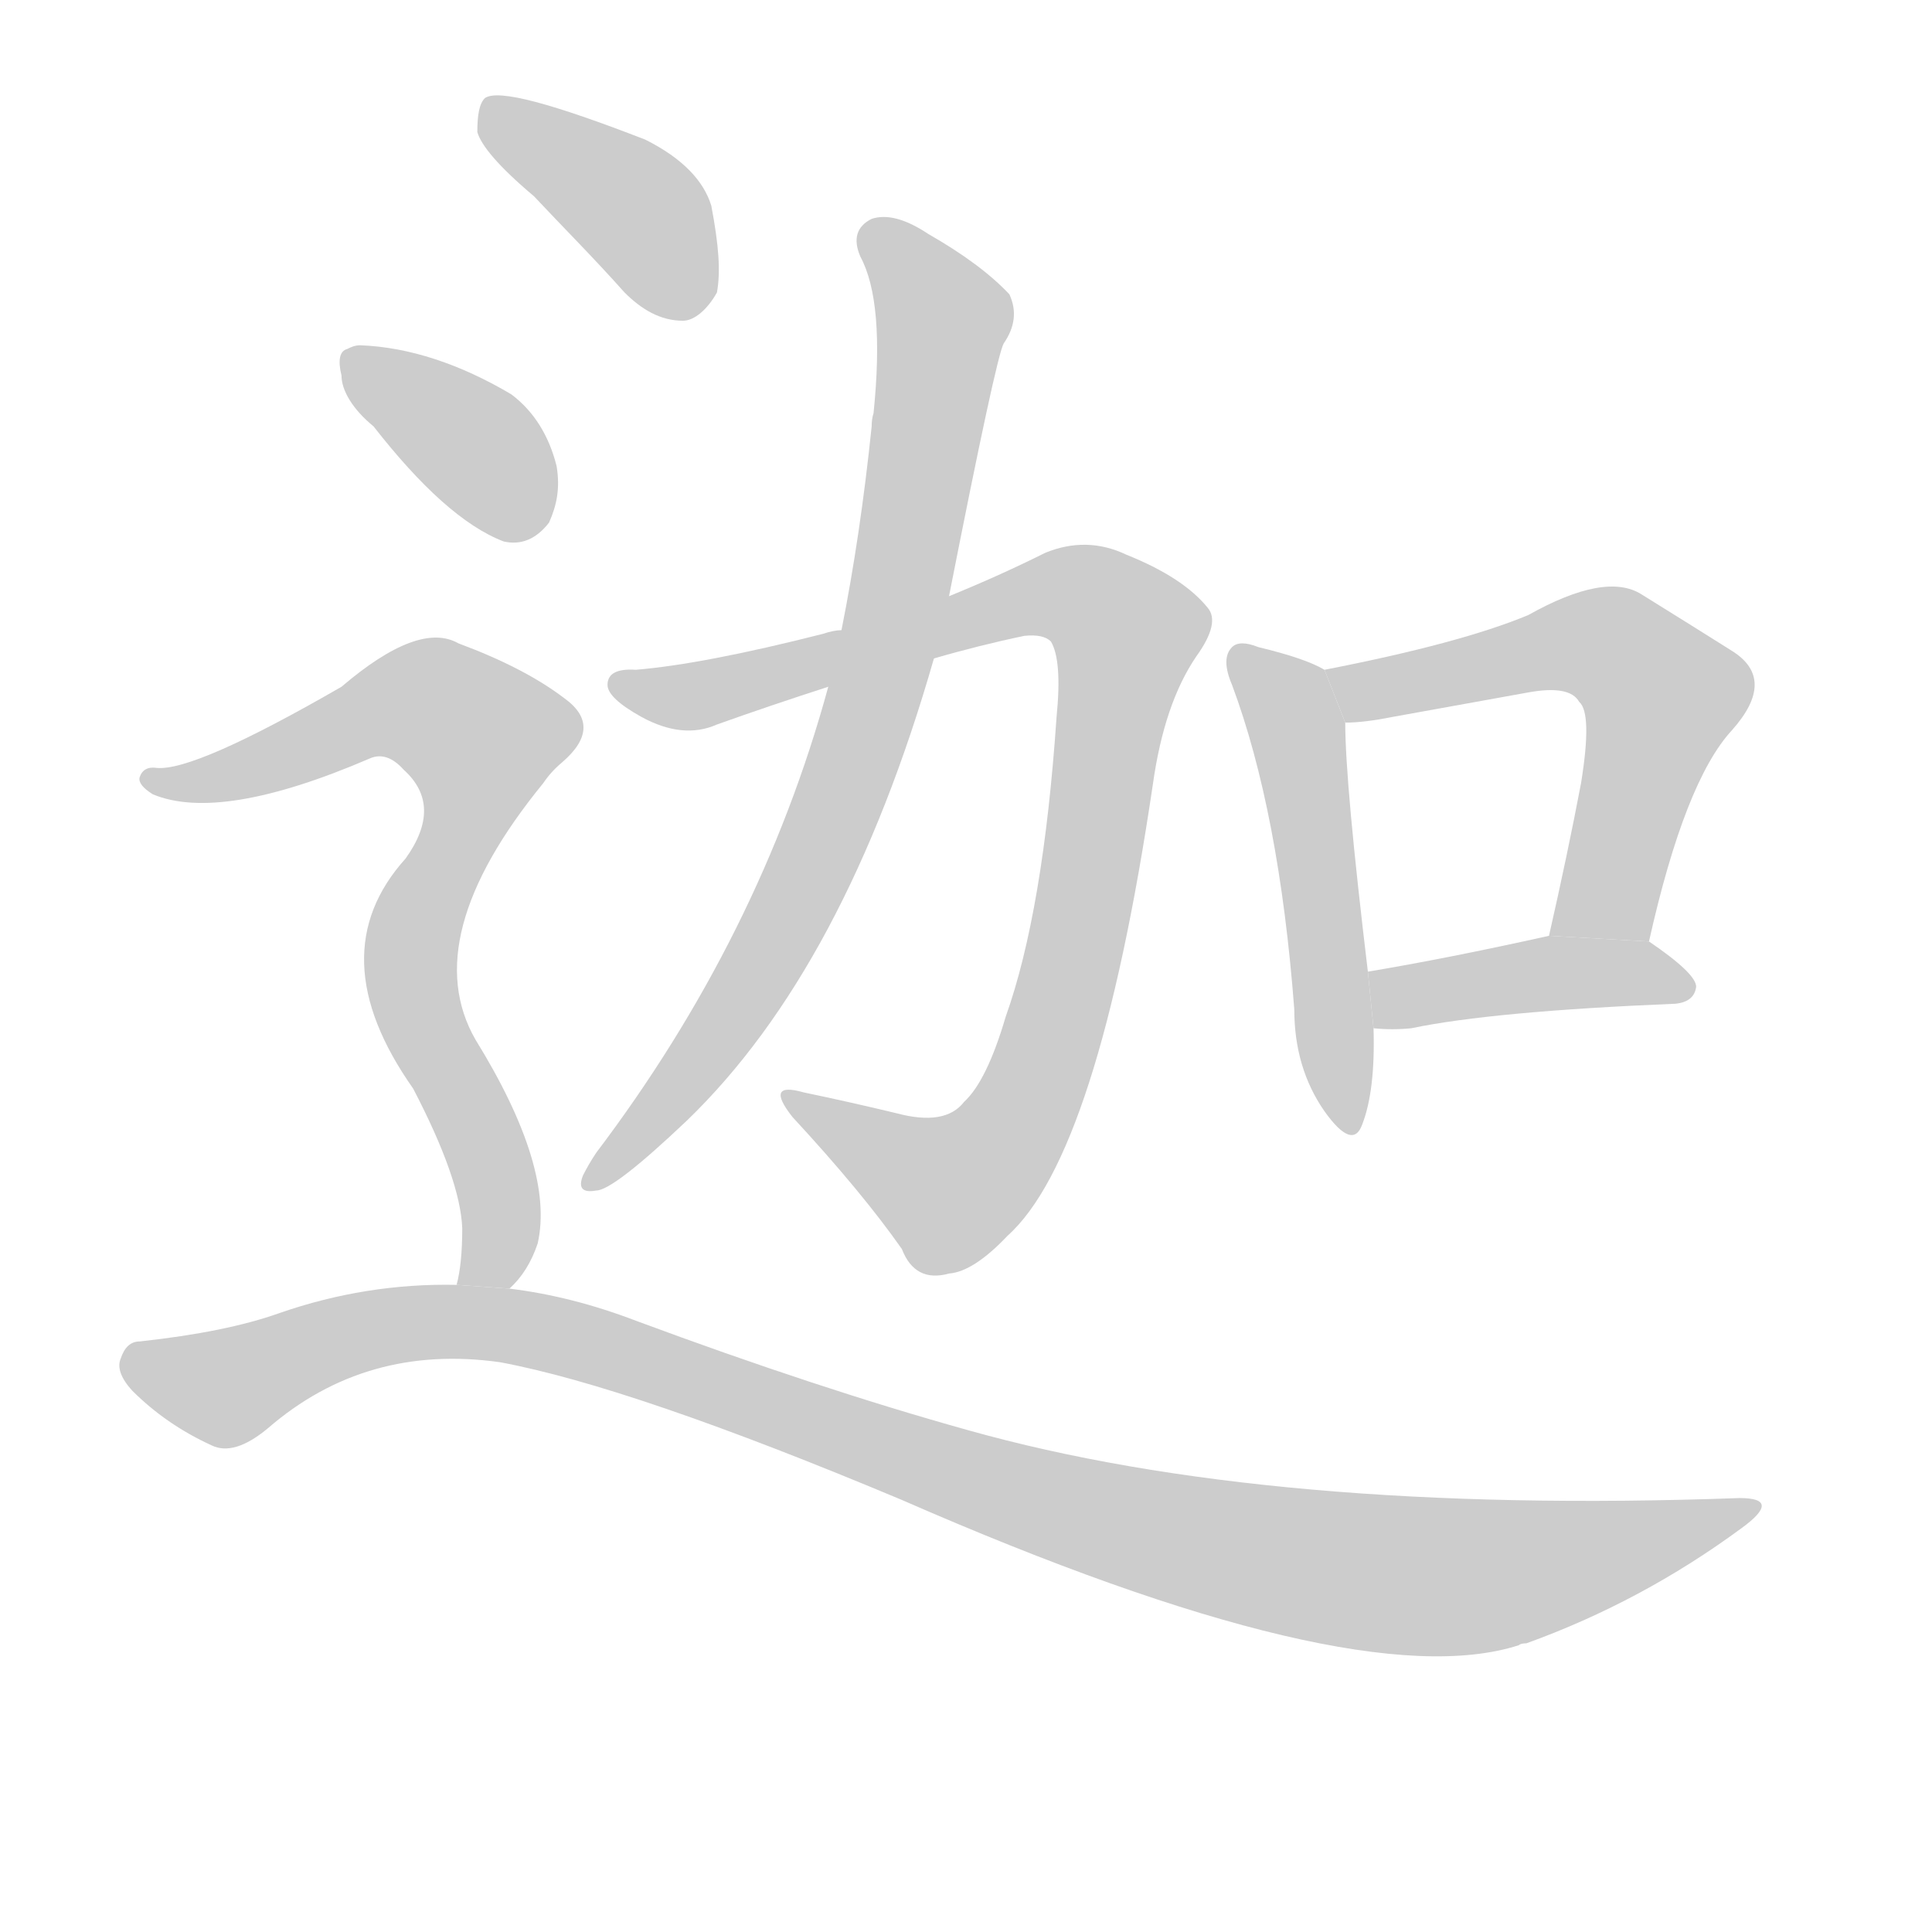 <!--
AnimCJK 2016-2017 Copyright Francois Mizessyn, http://gooo.free.fr/animCJK/
Derived from:
    MakeMeAHanzi project - https://github.com/skishore/makemeahanzi
    Arphic PL KaitiM GB - https://apps.ubuntu.com/cat/applications/precise/fonts-arphic-gkai00mp/
    Arphic PL UKai - https://apps.ubuntu.com/cat/applications/fonts-arphic-ukai/
You can redistribute and/or modify this file under the terms of the Arphic Public License
as published by Arphic Technology Co., Ltd.
You should have received a copy of this license (the directory "APL") along with this file;
if not, see http://ftp.gnu.org/non-gnu/chinese-fonts-truetype/LICENSE.
-->
<svg id="z36838" class="acjk" version="1.1" viewBox="0 0 1024 1024" xmlns="http://www.w3.org/2000/svg" xmlns:xlink="http://www.w3.org/1999/xlink">
<style>
<![CDATA[
@keyframes z36838k {
	from {
		stroke:#c00;
		stroke-dashoffset:3334;
	}
	75% {
		stroke:#c00;
		stroke-dashoffset:0;
	}
	to {
		stroke:#000;
	}
}
#z36838 path[clip-path] {
	animation:z36838k 1s linear both;
	stroke-dasharray:3334;
	stroke-width:128;
	stroke-linecap:round;
	fill:none;
}
#z36838 path[clip-path="url(#z36838c1)"] {animation-delay:1s;}
#z36838 path[clip-path="url(#z36838c2)"] {animation-delay:2s;}
#z36838 path[clip-path="url(#z36838c3)"] {animation-delay:3s;}
#z36838 path[clip-path="url(#z36838c4)"] {animation-delay:4s;}
#z36838 path[clip-path="url(#z36838c5)"] {animation-delay:5s;}
#z36838 path[clip-path="url(#z36838c6)"] {animation-delay:6s;}
#z36838 path[clip-path="url(#z36838c7)"] {animation-delay:7s;}
#z36838 path[clip-path="url(#z36838c8)"] {animation-delay:8s;}
#z36838 path[clip-path="url(#z36838c9)"] {animation-delay:9s;}
#z36838 path {fill:#ccc;}
]]>
</style>
<path id="z36838d1" d="M495 349Q519 342 543 337Q553 336 557 340Q563 350 560 380Q553 483 533 539Q523 573 511 584Q501 597 475 590Q450 584 426 579Q405 573 420 592Q457 632 478 662Q485 680 503 675Q516 674 534 655Q582 612 611 416Q617 373 634 348Q647 330 640 322Q627 306 597 294Q576 284 554 293Q530 305 503 316L446 334Q442 334 436 336Q373 352 337 355Q322 354 322 363Q322 370 340 380Q362 392 380 384Q408 374 439 364L495 349 Z"/>
<path id="z36838d2" d="M439 364Q403 496 316 611Q312 617 309 623Q305 633 316 631Q325 631 364 594Q448 513 495 349L503 316Q528 189 532 182Q541 169 535 156Q520 140 492 124Q474 112 462 116Q450 122 456 136Q469 160 463 219Q462 222 462 226Q456 284 446 334L439 364 Z"/>
<path id="z36838d3" d="M702 355Q692 349 667 343Q657 339 653 343Q647 349 653 363Q678 430 686 535Q686 566 702 589Q717 610 722 596Q729 578 728 545L725 515Q713 415 713 383L702 355 Z"/>
<path id="z36838d4" d="M874 499Q893 414 918 387Q942 360 918 345Q899 333 870 315Q851 303 810 326Q774 341 702 355L713 383Q723 383 738 380Q777 373 810 367Q832 363 837 372Q844 378 838 415Q831 452 821 496L874 499 Z"/>
<path id="z36838d5" d="M728 545Q738 546 748 545Q791 536 888 532Q898 531 899 523Q899 516 874 499L821 496Q767 508 725 515L728 545 Z"/>
<path id="z36838d6" d="M 283,104 C 298,120 315,137 331,155 340,164 350,170 362,170 368,170 375,164 380,155 382,144 381,130 377,109 373,96 362,84 342,74 293,55 264,47 257,52 254,55 253,61 253,70 255,77 264,88 283,104 Z"/>
<path id="z36838d7" d="M 198,226 C 223,258 246,279 267,287 276,289 284,286 291,277 295,268 297,259 295,247 291,231 283,218 271,209 244,193 217,184 191,183 188,183 186,184 184,185 180,186 179,191 181,199 181,207 187,217 198,226 Z"/>
<path id="z36838d8" d="M270 683Q280 674 285 659Q294 619 252 551Q221 497 288 415Q292 409 298 404Q320 385 299 370Q278 354 243 341Q222 329 181 364Q103 409 83 407Q76 406 74 412Q73 416 81 421Q117 436 196 402Q205 398 214 408Q235 427 215 455Q169 506 219 577Q244 625 245 651Q245 670 242 681L270 683 Z"/>
<path id="z36838d9" d="M242 681Q194 680 148 696Q120 706 74 711Q67 711 64 720Q61 727 70 737Q88 755 112 766Q124 772 142 757Q194 712 265 722Q335 735 478 795Q718 900 805 872Q806 871 809 871Q870 849 923 810Q945 794 922 794Q673 803 513 758Q434 736 337 700Q303 687 270 683L242 681 Z"/>
<defs>
	<clipPath id="z36838c1"><use xlink:href="#z36838d1"/></clipPath>
	<clipPath id="z36838c2"><use xlink:href="#z36838d2"/></clipPath>
	<clipPath id="z36838c3"><use xlink:href="#z36838d3"/></clipPath>
	<clipPath id="z36838c4"><use xlink:href="#z36838d4"/></clipPath>
	<clipPath id="z36838c5"><use xlink:href="#z36838d5"/></clipPath>
	<clipPath id="z36838c6"><use xlink:href="#z36838d6"/></clipPath>
	<clipPath id="z36838c7"><use xlink:href="#z36838d7"/></clipPath>
	<clipPath id="z36838c8"><use xlink:href="#z36838d8"/></clipPath>
	<clipPath id="z36838c9"><use xlink:href="#z36838d9"/></clipPath>
</defs>
<path pathLength="3333" clip-path="url(#z36838c1)" d="M327 362L372 368L559 314L601 343L534 604L493 634L422 587"/>
<path pathLength="3333" clip-path="url(#z36838c2)" d="M459 122L501 174L471 341L405 510L315 626"/>
<path pathLength="3333" clip-path="url(#z36838c3)" d="M658 350L688 389L714 595"/>
<path pathLength="3333" clip-path="url(#z36838c4)" d="M709 359L840 340L875 358L885 375L835 496"/>
<path pathLength="3333" clip-path="url(#z36838c5)" d="M732 523L894 520"/>
<path pathLength="3333" clip-path="url(#z36838c6)" d="M 263,63 335,109 365,160"/>
<path pathLength="3333" clip-path="url(#z36838c7)" d="M 190,195 283,277"/>
<path pathLength="3333" clip-path="url(#z36838c8)" d="M80 414L204 373L264 401L218 508L263 628L256 681"/>
<path pathLength="3333" clip-path="url(#z36838c9)" d="M68 721L121 736L189 706L270 703L740 835L923 800"/>
</svg>